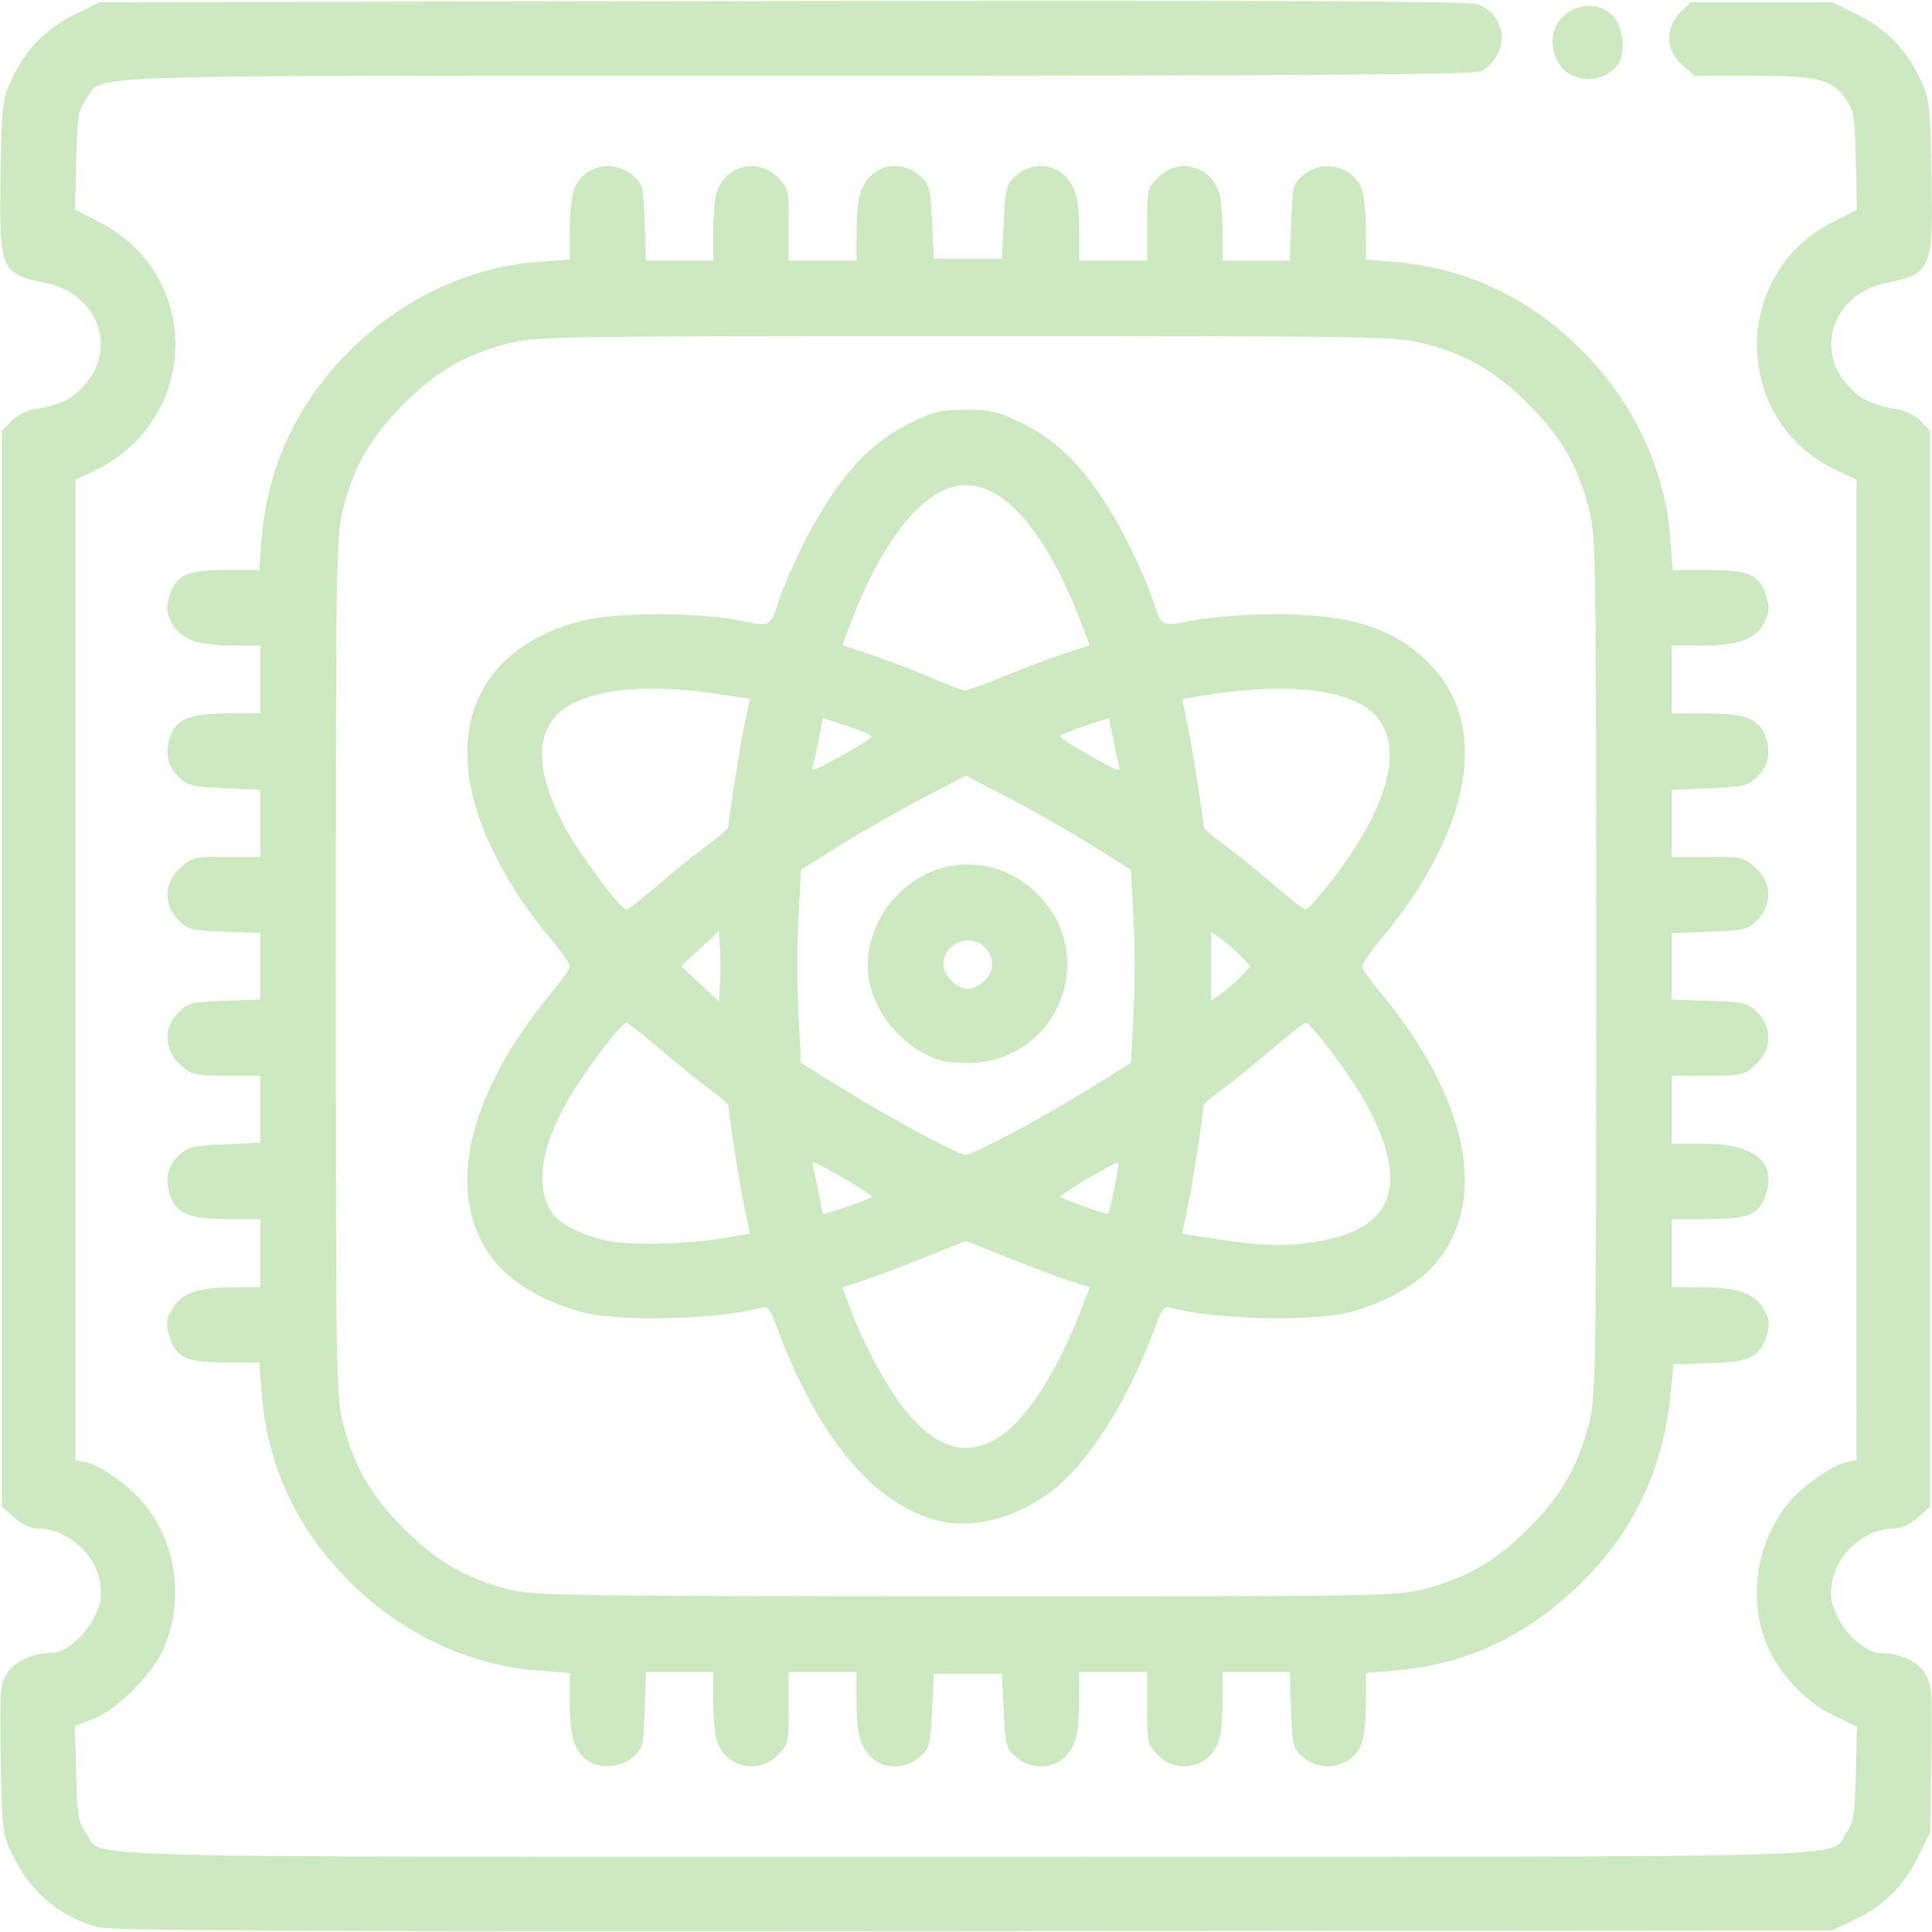 <?xml version="1.0" encoding="UTF-8" standalone="no"?>
<!-- Created with Inkscape (http://www.inkscape.org/) -->

<svg
   version="1.1"
   id="svg1"
   width="546.133"
   height="546.133"
   viewBox="0 0 546.133 546.133"
   sodipodi:docname="quantum-computing.png"
   inkscape:export-filename="../Documents/personal/rgbdesign/public/images/icons/computation.svg"
   inkscape:export-xdpi="96"
   inkscape:export-ydpi="96"
   xmlns:inkscape="http://www.inkscape.org/namespaces/inkscape"
   xmlns:sodipodi="http://sodipodi.sourceforge.net/DTD/sodipodi-0.dtd"
   xmlns="http://www.w3.org/2000/svg"
   xmlns:svg="http://www.w3.org/2000/svg">
  <defs
     id="defs1" />
  <sodipodi:namedview
     id="namedview1"
     pagecolor="#505050"
     bordercolor="#eeeeee"
     borderopacity="1"
     inkscape:showpageshadow="0"
     inkscape:pageopacity="0"
     inkscape:pagecheckerboard="0"
     inkscape:deskcolor="#505050" />
  <g
     inkscape:groupmode="layer"
     inkscape:label="Image"
     id="g1">
    <path
       style="fill:#cde9c1;fill-opacity:1"
       d="M 27.658,544.756 C 16.735,541.798 8.344,534.596 3.309,523.858 0.664,518.217 0.521,516.977 0.218,497.142 c -0.293,-19.245 -0.158,-21.054 1.81,-24.201 2.089,-3.339 7.174,-5.645 12.481,-5.66 3.827,-0.01 9.377,-4.578 12.01,-9.887 2.036,-4.104 2.38,-6.004 1.795,-9.91 -1.24,-8.269 -9.394,-15.409 -17.596,-15.409 -2.048,0 -4.484,-1.131 -6.701,-3.112 l -3.483,-3.112 V 273.849 121.847 l 2.571,-2.736 c 1.414,-1.505 4.294,-3.024 6.4,-3.376 7.468,-1.247 10.666,-2.761 14.277,-6.757 9.553,-10.574 3.866,-25.947 -10.708,-28.945 C 0.095,77.363 -0.297,76.431 0.173,49.279 0.519,29.274 0.66,28.076 3.345,22.348 7.297,13.916 12.939,8.133 21.159,4.086 l 7.063,-3.477 192.556,-0.317 c 136.172,-0.224 193.725,0.022 196.55,0.841 4.168,1.208 7.206,5.259 7.206,9.609 0,3.526 -2.78,7.999 -5.837,9.392 -2.135,0.973 -47.983,1.274 -193.785,1.274 -211.506,0 -195.428,-0.545 -200.665,6.798 -2.116,2.967 -2.415,4.867 -2.706,17.202 l -0.327,13.867 7.015,3.594 c 23.73,12.158 28.637,42.934 9.918,62.195 -2.559,2.633 -7.389,6.082 -10.733,7.664 l -6.08,2.876 v 138.551 138.551 l 3.101,0.681 c 3.952,0.868 12.257,6.753 16.059,11.38 9.751,11.865 11.808,28.622 5.201,42.364 -3.343,6.954 -13.077,16.399 -19.376,18.8 l -5.148,1.963 0.348,13.424 c 0.307,11.854 0.626,13.814 2.727,16.759 5.266,7.382 -16.11,6.798 248.821,6.798 264.931,0 243.555,0.584 248.821,-6.798 2.103,-2.949 2.416,-4.881 2.698,-16.669 l 0.319,-13.333 -6.49,-3.084 c -7.239,-3.44 -14.509,-10.73 -18.1,-18.148 -6.487,-13.4 -4.347,-30.308 5.324,-42.076 3.803,-4.627 12.107,-10.512 16.059,-11.38 l 3.101,-0.681 V 274.155 135.605 l -5.854,-2.769 C 489.731,119.014 489.115,77.621 517.905,62.87 l 7.015,-3.594 -0.327,-13.867 c -0.291,-12.335 -0.59,-14.235 -2.706,-17.202 -4.2,-5.888 -7.72,-6.798 -26.299,-6.798 h -16.622 l -3.459,-3.091 C 470.838,14.146 470.617,7.906 474.984,3.542 l 2.936,-2.933 h 19.999 19.999 l 7.06,3.477 c 8.217,4.047 13.86,9.833 17.811,18.262 2.685,5.728 2.826,6.926 3.172,26.931 0.47,27.151 0.079,28.084 -12.899,30.754 -14.575,2.998 -20.262,18.371 -10.708,28.945 3.611,3.997 6.808,5.51 14.277,6.757 2.106,0.352 4.986,1.871 6.4,3.376 l 2.571,2.736 v 152.002 152.002 l -3.483,3.112 c -2.217,1.981 -4.653,3.112 -6.701,3.112 -8.202,0 -16.356,7.14 -17.596,15.409 -0.586,3.906 -0.242,5.806 1.795,9.91 2.634,5.308 8.183,9.877 12.01,9.887 5.307,0.014 10.392,2.32 12.481,5.66 1.968,3.147 2.104,4.957 1.811,24.228 l -0.316,20.826 -3.477,7.059 c -4.047,8.216 -9.833,13.859 -18.262,17.811 l -5.995,2.811 -242.667,0.201 C 85.159,546.033 31.476,545.79 27.658,544.756 Z M 165.655,497.385 c -3.42,-2.688 -4.588,-6.8 -4.588,-16.155 v -8.307 l -9.233,-0.71 c -18.57,-1.427 -36.912,-9.796 -51.182,-23.351 -16.074,-15.269 -24.986,-33.62 -26.671,-54.921 l -0.696,-8.8 h -9.48 c -11.15,0 -14.112,-1.394 -15.942,-7.504 -1.049,-3.501 -0.931,-4.564 0.845,-7.616 2.599,-4.465 7.087,-6.075 17.159,-6.153 l 7.733,-0.06 v -9.6 -9.6 h -9.12 c -10.924,0 -14.71,-1.568 -16.439,-6.807 -1.507,-4.565 -0.613,-8.284 2.75,-11.444 2.255,-2.119 3.989,-2.514 12.71,-2.895 l 10.098,-0.442 v -9.473 -9.473 h -9.583 c -9.066,0 -9.77,-0.167 -13.042,-3.091 -4.667,-4.17 -4.89,-10.411 -0.528,-14.776 2.716,-2.718 3.674,-2.96 13.042,-3.303 l 10.111,-0.37 v -9.394 -9.394 l -10.111,-0.37 c -9.368,-0.342 -10.326,-0.585 -13.042,-3.303 -4.363,-4.365 -4.14,-10.606 0.528,-14.776 3.272,-2.924 3.977,-3.091 13.042,-3.091 h 9.583 v -9.473 -9.473 l -10.098,-0.442 c -8.72,-0.381 -10.455,-0.776 -12.71,-2.895 -3.363,-3.159 -4.257,-6.879 -2.75,-11.444 1.729,-5.24 5.515,-6.807 16.439,-6.807 h 9.12 v -9.6 -9.6 h -8.034 c -9.81,0 -14.68,-1.85 -17.079,-6.489 -1.474,-2.851 -1.579,-4.154 -0.597,-7.433 1.802,-6.014 4.802,-7.411 15.915,-7.411 h 9.48 l 0.696,-8.8 c 1.685,-21.301 10.597,-39.652 26.671,-54.921 14.27,-13.555 32.612,-21.923 51.182,-23.351 l 9.233,-0.71 v -8.217 c 0,-4.519 0.516,-9.697 1.146,-11.506 2.342,-6.719 11.087,-8.848 16.661,-4.057 2.854,2.453 3.01,3.072 3.359,13.333 l 0.367,10.761 h 9.5 9.5 v -7.333 c 0,-4.033 0.299,-8.827 0.664,-10.652 1.706,-8.532 11.484,-11.631 17.552,-5.564 3.012,3.012 3.118,3.465 3.118,13.333 v 10.215 h 9.6 9.6 v -7.333 c 0,-9.959 0.851,-13.493 4.009,-16.652 3.613,-3.613 9.665,-3.661 13.798,-0.112 2.815,2.418 3.025,3.194 3.526,13.067 l 0.533,10.496 h 9.6 9.6 l 0.533,-10.496 c 0.502,-9.873 0.711,-10.649 3.526,-13.067 4.133,-3.55 10.186,-3.501 13.798,0.112 3.158,3.158 4.009,6.693 4.009,16.652 v 7.333 h 9.6 9.6 V 63.46 c 0,-9.868 0.106,-10.321 3.118,-13.333 6.068,-6.068 15.845,-2.968 17.552,5.564 0.365,1.825 0.664,6.618 0.664,10.652 v 7.333 h 9.5 9.5 l 0.367,-10.761 c 0.35,-10.262 0.505,-10.88 3.359,-13.333 5.574,-4.791 14.318,-2.662 16.661,4.057 0.631,1.809 1.146,6.988 1.146,11.51 v 8.221 l 8.267,0.701 c 20.951,1.776 39.292,10.766 54.388,26.658 13.555,14.27 21.923,32.612 23.351,51.182 l 0.71,9.233 h 10.014 c 11.689,0 14.624,1.322 16.448,7.411 0.982,3.279 0.878,4.582 -0.597,7.433 -2.441,4.72 -7.242,6.489 -17.612,6.489 h -8.568 v 9.6 9.6 h 9.653 c 11.492,0 15.219,1.495 16.972,6.807 1.508,4.57 0.612,8.285 -2.763,11.456 -2.297,2.158 -3.946,2.518 -13.243,2.892 l -10.619,0.427 v 9.476 9.476 h 10.117 c 9.654,0 10.275,0.141 13.576,3.091 4.667,4.17 4.89,10.411 0.528,14.776 -2.742,2.744 -3.62,2.957 -13.576,3.3 l -10.645,0.367 v 9.4 9.4 l 10.645,0.367 c 9.956,0.343 10.834,0.556 13.576,3.3 4.362,4.365 4.139,10.606 -0.528,14.776 -3.301,2.95 -3.922,3.091 -13.576,3.091 h -10.117 v 9.6 9.6 l 8.8,0.002 c 14.289,0.003 20.67,4.93 17.985,13.889 -1.84,6.143 -4.742,7.442 -16.615,7.442 h -10.171 v 9.6 9.6 l 8.267,0.06 c 10.596,0.077 15.059,1.629 17.692,6.153 1.776,3.052 1.894,4.114 0.845,7.616 -1.8,6.008 -4.673,7.37 -16.303,7.73 l -9.967,0.308 -0.778,8 c -2.128,21.879 -10.586,39.571 -26.06,54.509 -15.004,14.484 -31.959,22.345 -51.829,24.03 l -8.267,0.701 v 8.221 c 0,4.521 -0.516,9.701 -1.146,11.51 -2.342,6.719 -11.087,8.848 -16.661,4.057 -2.854,-2.453 -3.01,-3.072 -3.359,-13.333 l -0.367,-10.761 h -9.5 -9.5 v 7.333 c 0,4.033 -0.299,8.827 -0.664,10.652 -1.706,8.532 -11.484,11.631 -17.552,5.564 -3.012,-3.012 -3.118,-3.465 -3.118,-13.333 v -10.215 h -9.6 -9.6 v 7.333 c 0,9.959 -0.851,13.493 -4.009,16.652 -3.613,3.613 -9.665,3.661 -13.798,0.112 -2.815,-2.418 -3.025,-3.194 -3.526,-13.067 l -0.533,-10.496 h -9.6 -9.6 l -0.533,10.496 c -0.502,9.873 -0.711,10.649 -3.526,13.067 -4.133,3.55 -10.186,3.501 -13.798,-0.112 -3.158,-3.158 -4.009,-6.693 -4.009,-16.652 v -7.333 h -9.6 -9.6 v 10.215 c 0,9.868 -0.106,10.321 -3.118,13.333 -6.068,6.068 -15.845,2.968 -17.552,-5.564 -0.365,-1.825 -0.664,-6.618 -0.664,-10.652 v -7.333 h -9.5 -9.5 l -0.367,10.761 c -0.35,10.262 -0.505,10.88 -3.359,13.333 -3.595,3.09 -9.75,3.408 -13.219,0.682 z m 236.909,-48.217 c 11.952,-3.057 20.214,-7.85 29.446,-17.082 9.233,-9.233 14.026,-17.495 17.082,-29.446 2.038,-7.967 2.107,-12.233 2.107,-129.498 0,-117.265 -0.069,-121.53 -2.107,-129.498 -3.057,-11.952 -7.85,-20.214 -17.082,-29.446 -9.233,-9.233 -17.495,-14.025 -29.446,-17.082 -7.967,-2.038 -12.233,-2.107 -129.498,-2.107 -117.265,0 -121.53,0.069 -129.498,2.107 -11.952,3.057 -20.214,7.85 -29.446,17.082 -9.233,9.233 -14.026,17.495 -17.082,29.446 -2.038,7.967 -2.107,12.233 -2.107,129.498 0,117.265 0.069,121.53 2.107,129.498 3.057,11.952 7.85,20.214 17.082,29.446 9.101,9.101 17.449,14 29.026,17.032 7.44,1.949 13.182,2.042 129.481,2.098 117.804,0.057 121.96,-0.009 129.935,-2.048 z M 265.192,429.885 c -18.335,-4.581 -34.552,-24.244 -45.95,-55.715 -1.375,-3.796 -2.301,-4.979 -3.613,-4.613 -12.51,3.499 -40.641,4.206 -51.363,1.29 -9.685,-2.633 -18.619,-7.652 -23.507,-13.204 -15.743,-17.884 -9.816,-47.218 15.705,-77.738 2.531,-3.027 4.602,-6.07 4.602,-6.763 0,-0.693 -2.071,-3.736 -4.602,-6.763 -7.532,-9.007 -11.985,-15.669 -16.592,-24.82 -16.331,-32.439 -6.463,-58.389 25.185,-66.229 9.155,-2.268 32.639,-2.242 43.994,0.049 9.009,1.818 8.61,2.037 11.352,-6.237 0.972,-2.933 3.554,-8.975 5.738,-13.425 9.372,-19.1 18.631,-29.933 30.674,-35.884 7.213,-3.565 8.966,-3.996 16.252,-3.996 7.286,0 9.04,0.431 16.252,3.996 12.043,5.952 21.302,16.784 30.674,35.884 2.184,4.451 4.766,10.492 5.738,13.425 2.742,8.274 2.343,8.055 11.352,6.237 4.508,-0.909 14.254,-1.66 22.384,-1.723 22.198,-0.173 34.715,3.799 44.89,14.245 17.035,17.489 11.477,47.188 -14.688,78.478 -2.531,3.027 -4.602,6.07 -4.602,6.763 0,0.693 2.071,3.736 4.602,6.763 25.558,30.564 31.47,59.828 15.705,77.738 -4.887,5.552 -13.822,10.571 -23.507,13.204 -10.722,2.915 -38.854,2.208 -51.363,-1.29 -1.311,-0.367 -2.238,0.816 -3.613,4.613 -6.175,17.051 -14.386,31.646 -23.411,41.614 -10.31,11.387 -26.009,17.169 -38.288,14.101 z m 17.577,-23.884 c 7.648,-5.061 16.515,-19.06 23.15,-36.546 l 2.107,-5.554 -5.48,-1.764 c -3.014,-0.97 -10.88,-3.923 -17.48,-6.562 l -12,-4.798 -12,4.798 c -6.6,2.639 -14.466,5.592 -17.48,6.562 l -5.48,1.764 2.073,5.554 c 3.886,10.41 10.511,22.757 15.57,29.018 9.082,11.24 17.758,13.657 27.019,7.528 z m -77.559,-56.116 6.761,-1.177 -1.504,-7.116 c -1.248,-5.907 -4.513,-26.686 -4.581,-29.159 -0.011,-0.39 -2.539,-2.55 -5.618,-4.8 -3.079,-2.25 -9.363,-7.331 -13.965,-11.291 -4.602,-3.96 -8.778,-7.2 -9.281,-7.2 -1.561,0 -13.136,15.558 -17.271,23.214 -7.163,13.263 -8.369,23.351 -3.65,30.553 2.137,3.261 9.307,6.703 16.71,8.02 6.703,1.193 22.474,0.685 32.397,-1.043 z m 167.057,1.064 c 21.695,-3.474 26.293,-16.045 14.114,-38.593 -4.135,-7.656 -15.71,-23.214 -17.271,-23.214 -0.503,0 -4.679,3.24 -9.281,7.2 -4.602,3.96 -10.886,9.041 -13.965,11.291 -3.079,2.25 -5.607,4.41 -5.618,4.8 -0.068,2.475 -3.333,23.255 -4.583,29.171 l -1.506,7.128 7.055,1.115 c 15.301,2.419 21.465,2.638 31.055,1.102 z M 246.4,338.204 c 0,-0.657 -15.251,-9.595 -16.372,-9.595 -0.345,0 -0.431,0.6 -0.191,1.333 0.24,0.733 0.969,4.042 1.619,7.353 l 1.182,6.02 6.881,-2.237 c 3.785,-1.23 6.881,-2.524 6.881,-2.874 z m 68.643,-2.457 c 0.823,-3.926 1.257,-7.138 0.965,-7.138 -1.067,0 -16.275,8.977 -16.275,9.607 0,0.589 13.008,5.22 13.574,4.833 0.132,-0.091 0.914,-3.377 1.736,-7.302 z m -29.269,-15.242 c 6.211,-3.284 16.385,-9.141 22.611,-13.016 l 11.319,-7.045 0.721,-13.651 c 0.396,-7.508 0.396,-19.794 0,-27.302 l -0.721,-13.651 -11.423,-7.116 c -6.283,-3.914 -16.776,-9.891 -23.319,-13.283 l -11.895,-6.166 -11.895,6.166 c -6.542,3.391 -17.036,9.369 -23.319,13.283 l -11.423,7.116 -0.721,13.651 c -0.396,7.508 -0.396,19.794 0,27.302 l 0.721,13.651 11.319,7.042 c 13.435,8.358 33.101,18.951 35.226,18.974 0.829,0.009 6.589,-2.671 12.8,-5.955 z m -20.098,-20.808 c -8.361,-2.546 -16.078,-10.216 -19.095,-18.98 -3.177,-9.228 -0.287,-20.371 7.234,-27.892 11.291,-11.291 28.288,-11.281 39.593,0.025 17.113,17.113 6.133,46.011 -18.075,47.573 -3.3,0.213 -7.646,-0.114 -9.657,-0.726 z m 12.523,-22.329 c 2.912,-2.713 2.997,-6.763 0.201,-9.558 -4.209,-4.209 -11.733,-1.157 -11.733,4.758 0,3.156 3.796,6.975 6.933,6.975 1.245,0 3.315,-0.979 4.599,-2.175 z m -74.674,-9.182 -0.325,-4.957 -5.333,4.957 -5.333,4.957 5.333,4.957 5.333,4.957 0.325,-4.957 c 0.179,-2.726 0.179,-7.188 0,-9.914 z m 147.327,7.728 2.586,-2.771 -2.586,-2.771 c -1.422,-1.524 -3.906,-3.717 -5.519,-4.873 l -2.933,-2.102 v 9.745 9.745 l 2.933,-2.102 c 1.613,-1.156 4.097,-3.349 5.519,-4.873 z M 186.304,249.942 c 4.602,-3.96 10.886,-9.041 13.965,-11.291 3.079,-2.25 5.607,-4.41 5.618,-4.8 0.068,-2.475 3.333,-23.255 4.583,-29.171 l 1.506,-7.128 -7.055,-1.096 c -19.076,-2.963 -33.483,-2.227 -42.577,2.175 -11.197,5.42 -12.098,17.697 -2.592,35.297 4.135,7.656 15.71,23.214 17.271,23.214 0.503,0 4.679,-3.24 9.281,-7.2 z m 189.933,-0.767 c 19.028,-24.403 21.897,-43.6 7.552,-50.544 -9.094,-4.402 -23.5,-5.138 -42.577,-2.175 l -7.055,1.096 1.506,7.128 c 1.25,5.916 4.515,26.696 4.583,29.171 0.011,0.39 2.539,2.55 5.618,4.8 3.079,2.25 9.363,7.331 13.965,11.291 4.602,3.96 8.778,7.2 9.281,7.2 0.503,0 3.71,-3.585 7.127,-7.967 z M 238.45,213.313 c 4.372,-2.4 7.95,-4.702 7.95,-5.116 0,-0.414 -3.097,-1.76 -6.881,-2.99 l -6.881,-2.237 -1.182,6.02 c -0.65,3.311 -1.378,6.62 -1.619,7.353 -0.638,1.946 -0.123,1.765 8.613,-3.03 z m 77.846,3.03 c -0.24,-0.733 -0.969,-4.042 -1.619,-7.353 l -1.182,-6.02 -6.881,2.237 c -3.785,1.23 -6.881,2.575 -6.881,2.988 0,0.749 14.782,9.338 16.233,9.432 0.422,0.027 0.57,-0.551 0.33,-1.284 z m -32.42,-25.19 c 5.495,-2.268 13.177,-5.169 17.07,-6.447 l 7.08,-2.323 -2.107,-5.553 c -9.692,-25.543 -21.4,-39.686 -32.852,-39.686 -11.338,0 -23.433,14.603 -32.87,39.686 l -2.089,5.553 8.25,2.748 c 4.538,1.511 12.043,4.381 16.679,6.377 4.636,1.996 8.973,3.661 9.639,3.7 0.665,0.039 5.705,-1.785 11.2,-4.053 z M 443.58,20.858 c -3.326,-1.807 -5.354,-6.845 -4.491,-11.16 1.563,-7.814 12.033,-10.807 17.12,-4.894 2.748,3.195 3.344,10.563 1.091,13.498 -3.196,4.163 -8.83,5.213 -13.72,2.557 z"
       id="path1" />
  </g>
</svg>
